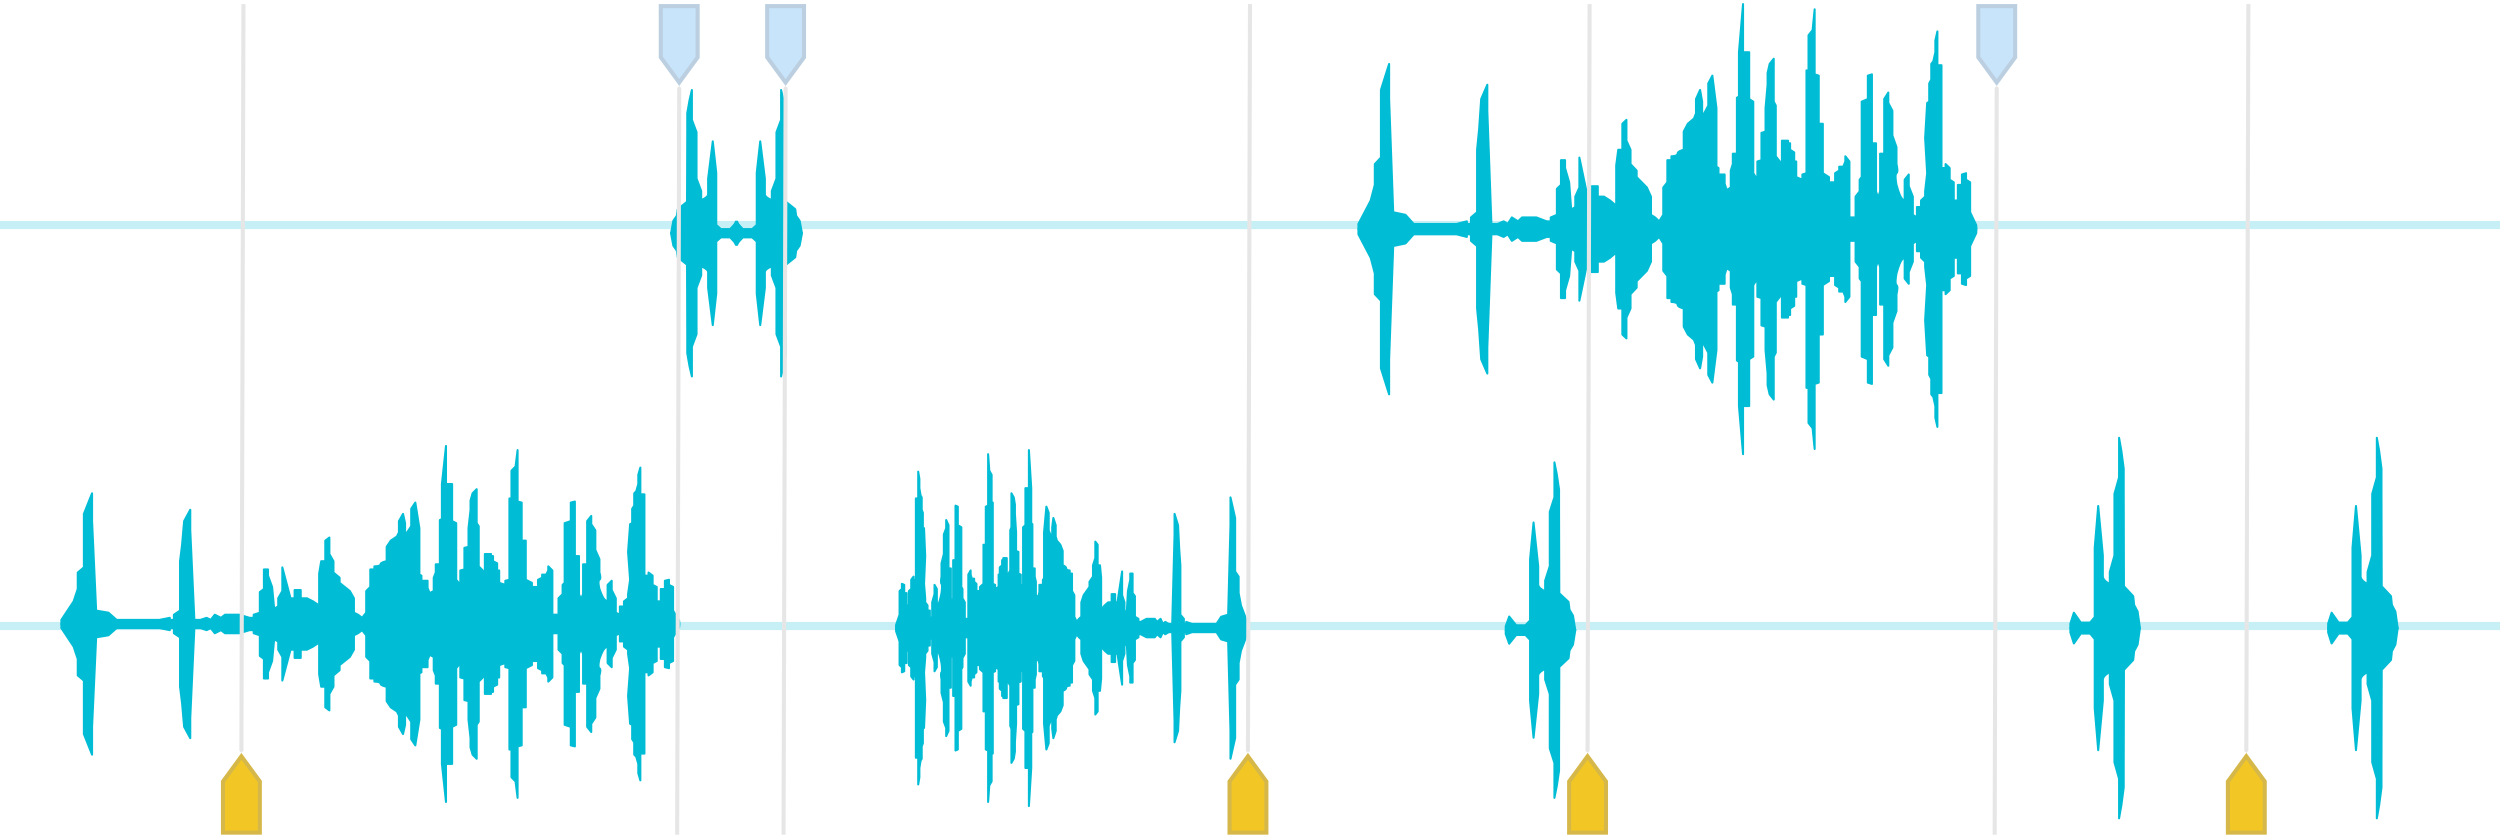 <svg width="611" height="204" viewBox="0 0 611 204" fill="none" xmlns="http://www.w3.org/2000/svg">
<rect x="611" y="154" width="611" height="2" transform="rotate(-180 611 154)" fill="#C7F0F6"/>
<rect x="611" y="56" width="611" height="2" transform="rotate(-180 611 56)" fill="#C7F0F6"/>
<path d="M553.5 203.5H544.5V190.993L549 184.846L553.5 190.993V203.5Z" fill="#F2C725" stroke="#D5B849"/>
<path d="M392.5 203.5H383.5V190.993L388 184.846L392.5 190.993V203.5Z" fill="#F2C725" stroke="#D5B849"/>
<path d="M309.5 203.5H300.5V190.993L305 184.846L309.5 190.993V203.5Z" fill="#F2C725" stroke="#D5B849"/>
<path d="M63.5 203.5H54.5V190.993L59 184.846L63.5 190.993V203.5Z" fill="#F2C725" stroke="#D5B849"/>
<path d="M483.5 1.5L492.5 1.5V14.007L488 20.154L483.5 14.007V1.5Z" fill="#C8E4FA" stroke="#BBCFE0"/>
<path d="M187.5 1.5L196.5 1.5V14.007L192 20.154L187.5 14.007V1.5Z" fill="#C8E4FA" stroke="#BBCFE0"/>
<path d="M161.5 1.5L170.5 1.5V14.007L166 20.154L161.5 14.007V1.5Z" fill="#C8E4FA" stroke="#BBCFE0"/>
<path d="M483 56.954V55.682L332 56V57.272L333.5 60.133L335 62.994L336 66.809V71.896L337.5 73.486V77.618V90.017L339.5 96.376V87.792L340.5 60.133L343.5 59.497L345.5 57.272H356L358.5 57.907V57.272H359.5V58.861L361 60.133V75.393L361.5 80.48L362 87.792L363.5 91.289V84.931L364.5 57.272H366L367.5 57.907L368.5 57.272L369.5 58.861L371 57.907L372 58.861H373.5H375.5L378 57.907H379V58.861L380.5 59.497V65.856L381.5 66.809V68.717V72.85H382.5V70.942L383.5 67.445L384 60.769L385 61.405V63.948L386 66.173V69.353V73.486L388 63.948H389V66.491H390.5V63.948H392L393.5 62.994L395 61.722V63.948V68.081V71.578L395.5 75.393H396.5V78.89V81.751L397.5 82.705V77.618L398.5 75.393V74.439V71.896L400 70.306V68.717L402.5 66.173L403.5 63.948V62.358V59.497L404.5 58.861L405.5 57.907L406.5 59.497V60.769V63.63V66.173L407.5 67.445V69.671V72.85H408.5V73.803C409 73.803 410 73.931 410 74.439C410 74.948 411 75.287 411.5 75.393V79.844L412.5 81.751L414 83.023L414.5 84.295V87.792L415.5 90.017L416 87.156V83.341L417.5 86.202V91.607L418.5 93.514L419.5 85.567V77.618V71.26L420 70.942V69.353H421.5V67.127L422 65.538L422.5 65.856L423 66.173V68.081V70.306L423.5 71.896V74.439H424.5V88.11L425 88.428V94.15V99.237L426 111V99.237H427.5V95.422V87.792L428.5 87.156V79.844V74.439V70.942V69.671L429.5 68.081V70.306V72.532L430.5 72.85V79.526L431.5 79.844V83.659V85.567L432 91.289V94.15L432.5 96.376L433.5 97.647V93.832V87.156L434 86.202V73.803L435 72.532V71.26H435.5V73.486V77.618H437V76.983H437.5V75.393L438.5 74.757V72.532H439V70.306V68.717L440.5 68.081V69.353L441.5 69.671V94.786H442V103.37L443 104.642L443.5 109.728V93.832L444.5 93.514V87.792V81.751H445.5V72.532V69.671L447 68.717V67.445H448.5V69.353V69.671L449.5 70.306V71.26H450.5L451 72.532V73.803L452 72.532V61.405V60.133V58.861H453.5V59.497V61.722V63.948L454.5 65.22V68.081L455 68.717V71.896V76.983V83.659V86.202V87.156L456.5 87.792V91.607V93.514L457.5 93.832V81.751V76.983H458.5V72.85V65.22L459 63.63L459.5 65.22V67.445V74.439H460.5V81.751V85.249V87.792L461.5 89.382V86.838L462.5 84.931V80.798V78.89L463.5 76.029V71.896C463.667 71.26 463.9 69.925 463.5 69.671C463.1 69.416 463.333 67.657 463.5 66.809C463.667 66.173 464.1 64.711 464.5 63.948C464.9 63.185 465.333 62.994 465.5 62.994V66.173V68.081L466.5 69.353V66.491L467.5 63.948V61.722V59.497L468.5 58.861V60.133V61.405H469.5V62.994L470.5 63.948V65.22L471 69.671L470.5 78.254L471 86.838L471.5 87.156V91.607L472 92.561V96.376L472.5 97.012L473 99.237V102.098L473.5 104.324V96.058H474.5V88.746V70.942H475.5V71.896L476.5 70.942V68.081L477.5 67.445V62.994H478.5V66.809H479.5V69.353L480.5 69.671V68.081L481.5 67.445V62.358V60.133L483 56.954Z" fill="#00BCD4" stroke="#00BCD4" stroke-width="0.5" stroke-linejoin="round"/>
<path d="M483 55.046V56.318L332 56V54.728L333.5 51.867L335 49.006L336 45.191V40.104L337.5 38.514V34.382V21.983L339.5 15.624V24.208L340.5 51.867L343.5 52.503L345.5 54.728L356 54.728L358.5 54.093V54.728H359.5V53.139L361 51.867V36.607L361.5 31.52L362 24.208L363.5 20.711V27.069L364.5 54.728H366L367.5 54.093L368.5 54.728L369.5 53.139L371 54.093L372 53.139H373.5H375.5L378 54.093H379V53.139L380.5 52.503V46.145L381.5 45.191V43.283V39.15H382.5V41.058L383.5 44.555L384 51.231L385 50.595V48.052L386 45.827V42.647V38.514L388 48.052H389V45.509H390.5V48.052H392L393.5 49.006L395 50.278V48.052V43.919V40.422L395.5 36.607H396.5V33.11V30.249L397.5 29.295V34.382L398.5 36.607V37.561V40.104L400 41.694V43.283L402.5 45.827L403.5 48.052V49.642V52.503L404.5 53.139L405.5 54.093L406.5 52.503V51.231V48.37V45.827L407.5 44.555V42.33V39.15H408.5V38.197C409 38.197 410 38.069 410 37.561C410 37.052 411 36.713 411.5 36.607V32.156L412.5 30.249L414 28.977L414.5 27.705V24.208L415.5 21.983L416 24.844V28.659L417.5 25.798V20.393L418.5 18.485L419.5 26.433V34.382V40.74L420 41.058V42.647H421.5V44.873L422 46.462L422.5 46.145L423 45.827V43.919V41.694L423.5 40.104V37.561H424.5V23.89L425 23.572V17.85V12.763L426 1V12.763H427.5V16.578V24.208L428.5 24.844V32.156V37.561V41.058V42.33L429.5 43.919V41.694V39.468L430.5 39.15V32.474L431.5 32.156V28.341V26.433L432 20.711V17.85L432.5 15.624L433.5 14.353V18.168V24.844L434 25.798V38.197L435 39.468V40.74H435.5V38.514V34.382H437V35.017L437.5 35.017V36.607L438.5 37.243V39.468H439V41.694V43.283L440.5 43.919V42.647L441.5 42.33V17.214H442V8.63L443 7.358L443.5 2.272V18.168L444.5 18.485V24.208V30.249H445.5V39.468V42.33L447 43.283V44.555H448.5V42.647V42.33L449.5 41.694V40.74H450.5L451 39.468V38.197L452 39.468V50.595V51.867V53.139H453.5V52.503V50.278V48.052L454.5 46.78V43.919L455 43.283V40.104V35.017V28.341V25.798V24.844L456.5 24.208V20.393V18.485L457.5 18.168V30.249V35.017H458.5V39.15V46.78L459 48.37L459.5 46.78V44.555V37.561H460.5V30.249V26.751V24.208L461.5 22.619V25.162L462.5 27.069V31.202V33.11L463.5 35.971V40.104C463.667 40.74 463.9 42.075 463.5 42.33C463.1 42.584 463.333 44.343 463.5 45.191C463.667 45.827 464.1 47.289 464.5 48.052C464.9 48.815 465.333 49.006 465.5 49.006V45.827V43.919L466.5 42.647V45.509L467.5 48.052V50.278V52.503L468.5 53.139V51.867V50.595H469.5V49.006L470.5 48.052V46.78L471 42.33L470.5 33.746L471 25.162L471.5 24.844V20.393L472 19.439V15.624L472.5 14.988L473 12.763V9.902L473.5 7.676V15.942H474.5V23.254V41.058H475.5V40.104L476.5 41.058V43.919L477.5 44.555V49.006H478.5V45.191H479.5V42.647L480.5 42.33V43.919L481.5 44.555V49.642V51.867L483 55.046Z" fill="#00BCD4" stroke="#00BCD4" stroke-width="0.5" stroke-linejoin="round"/>
<path d="M166 153.254V152.249L15 152.5V153.506L16.5 155.769L18 158.032L19 161.049V165.072L20.5 166.329V169.598V179.405L22.5 184.434V177.645L23.5 155.769L26.5 155.266L28.5 153.506H39L41.5 154.009V153.506H42.5V154.763L44 155.769V167.838L44.5 171.861L45 177.645L46.5 180.41V175.382L47.5 153.506H49L50.5 154.009L51.5 153.506L52.5 154.763L54 154.009L55 154.763H56.5H58.5L61 154.009H62V154.763L63.5 155.266V160.295L64.5 161.049V162.558V165.827H65.5V164.318L66.5 161.552L67 156.272L68 156.775V158.786L69 160.546V163.061V166.329L71 158.786H72V160.798H73.5V158.786H75L76.5 158.032L78 157.026V158.786V162.055V164.821L78.5 167.838H79.5V170.604V172.867L80.5 173.621V169.598L81.5 167.838V167.084V165.072L83 163.815V162.558L85.5 160.546L86.5 158.786V157.529V155.266L87.5 154.763L88.5 154.009L89.5 155.266V156.272V158.535V160.546L90.5 161.552V163.312V165.827H91.5V166.581C92 166.581 93 166.682 93 167.084C93 167.486 94 167.754 94.5 167.838V171.358L95.5 172.867L97 173.873L97.5 174.879V177.645L98.5 179.405L99 177.142V174.124L100.5 176.387V180.662L101.5 182.171L102.5 175.884V169.598V164.569L103 164.318V163.061H104.5V161.301L105 160.043L105.5 160.295L106 160.546V162.055V163.815L106.5 165.072V167.084H107.5V177.896L108 178.147V182.673V186.697L109 196V186.697H110.5V183.679V177.645L111.5 177.142V171.358V167.084V164.318V163.312L112.5 162.055V163.815V165.575L113.5 165.827V171.107L114.5 171.358V174.376V175.884L115 180.41V182.673L115.5 184.434L116.5 185.439V182.422V177.142L117 176.387V166.581L118 165.575V164.569H118.5V166.329V169.598H120V169.095H120.5V167.838L121.5 167.335V165.575H122V163.815V162.558L123.5 162.055V163.061L124.5 163.312V183.176H125V189.965L126 190.971L126.5 194.994V182.422L127.5 182.171V177.645V172.867H128.5V165.575V163.312L130 162.558V161.552H131.5V163.061V163.312L132.5 163.815V164.569H133.5L134 165.575V166.581L135 165.575V156.775V155.769V154.763H136.5V155.266V157.026V158.786L137.5 159.792V162.055L138 162.558V165.072V169.095V174.376V176.387V177.142L139.5 177.645V180.662V182.171L140.5 182.422V172.867V169.095H141.5V165.827V159.792L142 158.535L142.5 159.792V161.552V167.084H143.5V172.867V175.633V177.645L144.5 178.902V176.89L145.5 175.382V172.113V170.604L146.5 168.341V165.072C146.667 164.569 146.9 163.513 146.5 163.312C146.1 163.111 146.333 161.72 146.5 161.049C146.667 160.546 147.1 159.39 147.5 158.786C147.9 158.183 148.333 158.032 148.5 158.032V160.546V162.055L149.5 163.061V160.798L150.5 158.786V157.026V155.266L151.5 154.763V155.769V156.775H152.5V158.032L153.5 158.786V159.792L154 163.312L153.5 170.101L154 176.89L154.5 177.142V180.662L155 181.416V184.434L155.5 184.936L156 186.697V188.96L156.5 190.72V184.182H157.5V178.399V164.318H158.5V165.072L159.5 164.318V162.055L160.5 161.552V158.032H161.5V161.049H162.5V163.061L163.5 163.312V162.055L164.5 161.552V157.529V155.769L166 153.254Z" fill="#00BCD4" stroke="#00BCD4" stroke-width="0.5" stroke-linejoin="round"/>
<path d="M166 151.746V152.751L15 152.5V151.494L16.5 149.231L18 146.968L19 143.951V139.928L20.5 138.67V135.402V125.595L22.5 120.566V127.355L23.5 149.231L26.5 149.734L28.5 151.494H39L41.5 150.991V151.494H42.5V150.237L44 149.231L44 137.162L44.5 133.139L45 127.355L46.5 124.589V129.618L47.5 151.494H49L50.5 150.991L51.5 151.494L52.5 150.237L54 150.991L55 150.237H56.5H58.5L61 150.991H62V150.237L63.5 149.734V144.705L64.5 143.951V142.442V139.173H65.5V140.682L66.5 143.448L67 148.728L68 148.225V146.214L69 144.454V141.939V138.67L71 146.214H72V144.202H73.5V146.214H75L76.5 146.968L78 147.974V146.214V142.945V140.179L78.5 137.162H79.5V134.396V132.133L80.5 131.378V135.402L81.5 137.162V137.916L81.5 139.928L83 141.185V142.442L85.5 144.454L86.5 146.214V147.471V149.734L87.5 150.237L88.5 150.991L89.5 149.734V148.728V146.465V144.454L90.5 143.448V141.688V139.173H91.5V138.419C92 138.419 93 138.318 93 137.916C93 137.514 94 137.246 94.5 137.162V133.641L95.5 132.133L97 131.127L97.5 130.121V127.355L98.5 125.595L99 127.858V130.876L100.5 128.613V124.338L101.5 122.829L102.5 129.115V135.402V140.431L103 140.682V141.939H104.5V143.699L105 144.957L105.5 144.705L106 144.454V142.945V141.185L106.5 139.928V137.916H107.5V127.104L108 126.852V122.326V118.303L109 109V118.303H110.5V121.321V127.355L111.5 127.858V133.641V137.916V140.682V141.688L112.5 142.945V141.185V139.425L113.5 139.173V133.893L114.5 133.641V130.624V129.115L115 124.589V122.326L115.5 120.566L116.5 119.561V122.578V127.858L117 128.613V138.419L118 139.425V140.431H118.5V138.67V135.402H120V135.905H120.5V137.162L121.5 137.665V139.425H122V141.185V142.442L123.5 142.945V141.939L124.5 141.688V121.824H125V115.035L126 114.029L126.5 110.006V122.578L127.5 122.829V127.355V132.133H128.5V139.425V141.688L130 142.442V143.448H131.5V141.939V141.688L132.5 141.185V140.431H133.5L134 139.425V138.419L135 139.425V148.225V149.231V150.237H136.5V149.734V147.974V146.214L137.5 145.208V142.945L138 142.442V139.928V135.905V130.624V128.613V127.858L139.5 127.355V124.338V122.829L140.5 122.578V132.133V135.905H141.5V139.173V145.208L142 146.465L142.5 145.208V143.448V137.916H143.5V132.133V129.367V127.355L144.5 126.098V128.11L145.5 129.618V132.887V134.396L146.5 136.659V139.928C146.667 140.431 146.9 141.487 146.5 141.688C146.1 141.889 146.333 143.28 146.5 143.951C146.667 144.454 147.1 145.61 147.5 146.214C147.9 146.817 148.333 146.968 148.5 146.968V144.454V142.945L149.5 141.939V144.202L150.5 146.214V147.974V149.734L151.5 150.237V149.231V148.225H152.5V146.968L153.5 146.214V145.208L154 141.688L153.5 134.899L154 128.11L154.5 127.858V124.338L155 123.584V120.566L155.5 120.063L156 118.303V116.04L156.5 114.28V120.818H157.5V126.601V140.682H158.5V139.928L159.5 140.682V142.945L160.5 143.448V146.968H161.5V143.951H162.5V141.939L163.5 141.688V142.945L164.5 143.448V147.471V149.231L166 151.746Z" fill="#00BCD4" stroke="#00BCD4" stroke-width="0.5" stroke-linejoin="round"/>
<path d="M219 154.254V153.249L305 153.5V154.506L304.145 156.769L303.291 159.032L302.722 162.049V166.072L301.867 167.329V170.598V180.405L300.728 185.434V178.645L300.159 156.769L298.45 156.266L297.311 154.506H291.331L289.907 155.009V154.506H289.338V155.763L288.483 156.769V168.838L288.198 172.861L287.914 178.645L287.059 181.41V176.382L286.49 154.506H285.636L284.781 155.009L284.212 154.506L283.642 155.763L282.788 155.009L282.218 155.763H281.364H280.225L278.801 155.009H278.232V155.763L277.377 156.266V161.295L276.808 162.049V163.558V166.827H276.238V165.318L275.669 162.552L275.384 157.272L274.814 157.775V159.786L274.245 161.546V164.061V167.329L273.106 159.786H272.536V161.798H271.682V159.786H270.828L269.973 159.032L269.119 158.026V159.786V163.055V165.821L268.834 168.838H268.265V171.604V173.867L267.695 174.621V170.598L267.126 168.838V168.084V166.072L266.271 164.815V163.558L264.847 161.546L264.278 159.786V158.529V156.266L263.708 155.763L263.139 155.009L262.569 156.266V157.272V159.535V161.546L262 162.552V164.312V166.827H261.43V167.581C261.145 167.581 260.576 167.682 260.576 168.084C260.576 168.486 260.006 168.754 259.722 168.838V172.358L259.152 173.867L258.298 174.873L258.013 175.879V178.645L257.443 180.405L257.159 178.142V175.124L256.304 177.387V181.662L255.735 183.171L255.165 176.884V170.598V165.569L254.881 165.318V164.061H254.026V162.301L253.741 161.043L253.457 161.295L253.172 161.546V163.055V164.815L252.887 166.072V168.084H252.318V178.896L252.033 179.147V183.673V187.697L251.463 197V187.697H250.609V184.679V178.645L250.039 178.142V172.358V168.084V165.318V164.312L249.47 163.055V164.815V166.575L248.9 166.827V172.107L248.331 172.358V175.376V176.884L248.046 181.41V183.673L247.761 185.434L247.192 186.439V183.422V178.142L246.907 177.387V167.581L246.338 166.575V165.569H246.053V167.329V170.598H245.198V170.095H244.914V168.838L244.344 168.335V166.575H244.059V164.815V163.558L243.205 163.055V164.061L242.636 164.312V184.176H242.351V190.965L241.781 191.971L241.496 195.994V183.422L240.927 183.171V178.645V173.867H240.357V166.575V164.312L239.503 163.558V162.552H238.649V164.061V164.312L238.079 164.815V165.569H237.51L237.225 166.575V167.581L236.655 166.575V157.775V156.769V155.763H235.801V156.266V158.026V159.786L235.232 160.792V163.055L234.947 163.558V166.072V170.095V175.376V177.387V178.142L234.092 178.645V181.662V183.171L233.523 183.422V173.867V170.095H232.953V166.827V160.792L232.669 159.535L232.384 160.792V162.552V168.084H231.814V173.867V176.633V178.645L231.245 179.902V177.89L230.675 176.382V173.113V171.604L230.106 169.341V166.072C230.011 165.569 229.878 164.513 230.106 164.312C230.334 164.111 230.201 162.72 230.106 162.049C230.011 161.546 229.764 160.39 229.536 159.786C229.308 159.183 229.062 159.032 228.967 159.032V161.546V163.055L228.397 164.061V161.798L227.828 159.786V158.026V156.266L227.258 155.763V156.769V157.775H226.688V159.032L226.119 159.786V160.792L225.834 164.312L226.119 171.101L225.834 177.89L225.549 178.142V181.662L225.265 182.416V185.434L224.98 185.936L224.695 187.697V189.96L224.41 191.72V185.182H223.841V179.399V165.318H223.271V166.072L222.702 165.318V163.055L222.132 162.552V159.032H221.563V162.049H220.993V164.061L220.424 164.312V163.055L219.854 162.552V158.529V156.769L219 154.254Z" fill="#00BCD4" stroke="#00BCD4" stroke-width="0.5" stroke-linejoin="round"/>
<path d="M219 152.746V153.751L305 153.5V152.494L304.145 150.231L303.291 147.968L302.722 144.951V140.928L301.867 139.671V136.402V126.595L300.728 121.566V128.355L300.159 150.231L298.45 150.734L297.311 152.494H291.331L289.907 151.991V152.494H289.338V151.237L288.483 150.231V138.162L288.198 134.139L287.914 128.355L287.059 125.59V130.618L286.49 152.494H285.636L284.781 151.991L284.212 152.494L283.642 151.237L282.788 151.991L282.218 151.237H281.364H280.225L278.801 151.991H278.232V151.237L277.377 150.734V145.705L276.808 144.951V143.442V140.173H276.238V141.682L275.669 144.448L275.384 149.728L274.814 149.225V147.214L274.245 145.454V142.939V139.671L273.106 147.214H272.536V145.202H271.682V147.214H270.828L269.973 147.968L269.119 148.974V147.214V143.945V141.179L268.834 138.162H268.265V135.396V133.133L267.695 132.379V136.402L267.126 138.162V138.916V140.928L266.271 142.185V143.442L264.847 145.454L264.278 147.214V148.471V150.734L263.708 151.237L263.139 151.991L262.569 150.734V149.728V147.465V145.454L262 144.448V142.688V140.173H261.43V139.419C261.145 139.419 260.576 139.318 260.576 138.916C260.576 138.514 260.006 138.246 259.722 138.162V134.642L259.152 133.133L258.298 132.127L258.013 131.121V128.355L257.443 126.595L257.159 128.858V131.876L256.304 129.613V125.338L255.735 123.829L255.165 130.116V136.402V141.431L254.881 141.682V142.939H254.026V144.699L253.741 145.957L253.457 145.705L253.172 145.454V143.945V142.185L252.887 140.928V138.916H252.318V128.104L252.033 127.853V123.327V119.303L251.463 110V119.303H250.609V122.321V128.355L250.039 128.858V134.642V138.916V141.682V142.688L249.47 143.945V142.185V140.425L248.9 140.173V134.893L248.331 134.642V131.624V130.116L248.046 125.59V123.327L247.761 121.566L247.192 120.561V123.578V128.858L246.907 129.613V139.419L246.338 140.425V141.431H246.053V139.671V136.402H245.198V136.905H244.914V138.162L244.344 138.665V140.425H244.059V142.185V143.442L243.205 143.945V142.939L242.636 142.688V122.824H242.351V116.035L241.781 115.029L241.496 111.006V123.578L240.927 123.829V128.355V133.133H240.357V140.425V142.688L239.503 143.442V144.448H238.649V142.939V142.688L238.079 142.185V141.431H237.51L237.225 140.425V139.419L236.655 140.425V149.225V150.231V151.237H235.801V150.734V148.974V147.214L235.232 146.208V143.945L234.947 143.442V140.928V136.905V131.624V129.613V128.858L234.092 128.355V125.338V123.829L233.523 123.578V133.133V136.905H232.953V140.173V146.208L232.669 147.465L232.384 146.208V144.448V138.916H231.814V133.133V130.367V128.355L231.245 127.098V129.11L230.675 130.618V133.887V135.396L230.106 137.659V140.928C230.011 141.431 229.878 142.487 230.106 142.688C230.334 142.889 230.201 144.28 230.106 144.951C230.011 145.454 229.764 146.61 229.536 147.214C229.308 147.817 229.062 147.968 228.967 147.968V145.454V143.945L228.397 142.939V145.202L227.828 147.214V148.974V150.734L227.258 151.237V150.231V149.225H226.688V147.968L226.119 147.214V146.208L225.834 142.688L226.119 135.899L225.834 129.11L225.549 128.858V125.338L225.265 124.584V121.566L224.98 121.064L224.695 119.303V117.04L224.41 115.28V121.818H223.841V127.601V141.682H223.271V140.928L222.702 141.682V143.945L222.132 144.448V147.968H221.563V144.951H220.993V142.939L220.424 142.688V143.945L219.854 144.448V148.471V150.231L219 152.746Z" fill="#00BCD4" stroke="#00BCD4" stroke-width="0.5" stroke-linejoin="round"/>
<path d="M582.09 163.714L584.357 161.295L584.583 159.145L585.433 157.532L586 153.5H569V154.575L569.85 157.263L571.55 154.844H573.817L574.95 156.188V166.133V173.122L575.8 183.336L576.933 171.24V166.133C576.933 165.273 578.067 164.52 578.633 164.252V167.208L579.767 171.24V186.292L580.9 190.324V200L581.467 196.775L582.033 192.474V186.292L582.09 163.714Z" fill="#00BCD4" stroke="#00BCD4" stroke-width="0.5" stroke-linejoin="round"/>
<path d="M582.09 143.286L584.357 145.705L584.583 147.855L585.433 149.468L586 153.5H569V152.425L569.85 149.737L571.55 152.156H573.817L574.95 150.812V140.867V133.878L575.8 123.665L576.933 135.76V140.867C576.933 141.727 578.067 142.48 578.633 142.748V139.792L579.767 135.76V120.708L580.9 116.676V107L581.467 110.225L582.033 114.526V120.708L582.09 143.286Z" fill="#00BCD4" stroke="#00BCD4" stroke-width="0.5" stroke-linejoin="round"/>
<path d="M519.09 163.714L521.357 161.295L521.584 159.145L522.434 157.532L523 153.5H506V154.575L506.85 157.263L508.55 154.844H510.817L511.95 156.188V166.133V173.122L512.8 183.336L513.934 171.24V166.133C513.934 165.273 515.067 164.52 515.634 164.252V167.208L516.767 171.24V186.292L517.9 190.324V200L518.467 196.775L519.034 192.474V186.292L519.09 163.714Z" fill="#00BCD4" stroke="#00BCD4" stroke-width="0.5" stroke-linejoin="round"/>
<path d="M519.09 143.286L521.357 145.705L521.584 147.855L522.434 149.468L523 153.5H506V152.425L506.85 149.737L508.55 152.156H510.817L511.95 150.812V140.867V133.878L512.8 123.665L513.934 135.76V140.867C513.934 141.727 515.067 142.48 515.634 142.748V139.792L516.767 135.76V120.708L517.9 116.676V107L518.467 110.225L519.034 114.526V120.708L519.09 143.286Z" fill="#00BCD4" stroke="#00BCD4" stroke-width="0.5" stroke-linejoin="round"/>
<path d="M381.09 163.006L383.357 160.873L383.583 158.977L384.433 157.555L385 154H368V154.948L368.85 157.318L370.55 155.185H372.817L373.95 156.37V165.138V171.3L374.8 180.306L375.933 169.641V165.138C375.933 164.38 377.067 163.717 377.633 163.48V166.086L378.767 169.641V182.913L379.9 186.468V195L380.467 192.156L381.033 188.364V182.913L381.09 163.006Z" fill="#00BCD4" stroke="#00BCD4" stroke-width="0.5" stroke-linejoin="round"/>
<path d="M381.09 144.994L383.357 147.127L383.583 149.023L384.433 150.445L385 154H368V153.052L368.85 150.682L370.55 152.815H372.817L373.95 151.63V142.861V136.699L374.8 127.694L375.933 138.358V142.861C375.933 143.62 377.067 144.283 377.633 144.52V141.913L378.767 138.358V125.087L379.9 121.532V113L380.467 115.844L381.033 119.636V125.087L381.09 144.994Z" fill="#00BCD4" stroke="#00BCD4" stroke-width="0.5" stroke-linejoin="round"/>
<path d="M192.09 64.688L194.357 62.867L194.583 61.249L195.433 60.035L196 57H179V57.809L179.85 59.832L181.55 58.012H183.817L184.95 59.023V66.509V71.769L185.8 79.457L186.933 70.353V66.509C186.933 65.861 188.067 65.295 188.633 65.093V67.318L189.767 70.353V81.682L190.9 84.717V92L191.467 89.572L192.033 86.335V81.682L192.09 64.688Z" fill="#00BCD4" stroke="#00BCD4" stroke-width="0.5" stroke-linejoin="round"/>
<path d="M192.09 49.312L194.357 51.133L194.583 52.751L195.433 53.965L196 57H179V56.191L179.85 54.168L181.55 55.988H183.817L184.95 54.977V47.491V42.231L185.8 34.543L186.933 43.647V47.491C186.933 48.139 188.067 48.705 188.633 48.907V46.682L189.767 43.647V32.318L190.9 29.283V22L191.467 24.428L192.033 27.665V32.318L192.09 49.312Z" fill="#00BCD4" stroke="#00BCD4" stroke-width="0.5" stroke-linejoin="round"/>
<path d="M167.91 64.688L165.644 62.867L165.417 61.249L164.567 60.035L164 57H181V57.809L180.15 59.832L178.45 58.012H176.184L175.05 59.023V66.509V71.769L174.2 79.457L173.067 70.353V66.509C173.067 65.861 171.934 65.295 171.367 65.093V67.318L170.234 70.353V81.682L169.1 84.717V92L168.534 89.572L167.967 86.335V81.682L167.91 64.688Z" fill="#00BCD4" stroke="#00BCD4" stroke-width="0.5" stroke-linejoin="round"/>
<path d="M167.91 49.312L165.644 51.133L165.417 52.751L164.567 53.965L164 57H181V56.191L180.15 54.168L178.45 55.988H176.184L175.05 54.977V47.491V42.231L174.2 34.543L173.067 43.647V47.491C173.067 48.139 171.934 48.705 171.367 48.907V46.682L170.234 43.647V32.318L169.1 29.283V22L168.534 24.428L167.967 27.665V32.318L167.91 49.312Z" fill="#00BCD4" stroke="#00BCD4" stroke-width="0.5" stroke-linejoin="round"/>
<path d="M549.499 183.5L549 184L548.499 183.5L549 1H550L549.499 183.5Z" fill="#E6E6E6"/>
<path d="M388.499 183.5L388 184L387.499 183.5L388 1H389L388.499 183.5Z" fill="#E6E6E6"/>
<path d="M305.499 183.5L305 184L304.499 183.5L305 1H306L305.499 183.5Z" fill="#E6E6E6"/>
<path d="M59.499 183.5L59 184L58.499 183.5L59 1H60L59.499 183.5Z" fill="#E6E6E6"/>
<path d="M165.499 21.5L165.997 21L166.5 21.5L165.997 204H164.997L165.499 21.5Z" fill="#E6E6E6"/>
<path d="M191.5 21.5L191.999 21L192.501 21.5L191.999 204H190.999L191.5 21.5Z" fill="#E6E6E6"/>
<path d="M487.5 21.5L487.999 21L488.501 21.5L487.999 204H486.999L487.5 21.5Z" fill="#E6E6E6"/>
</svg>
